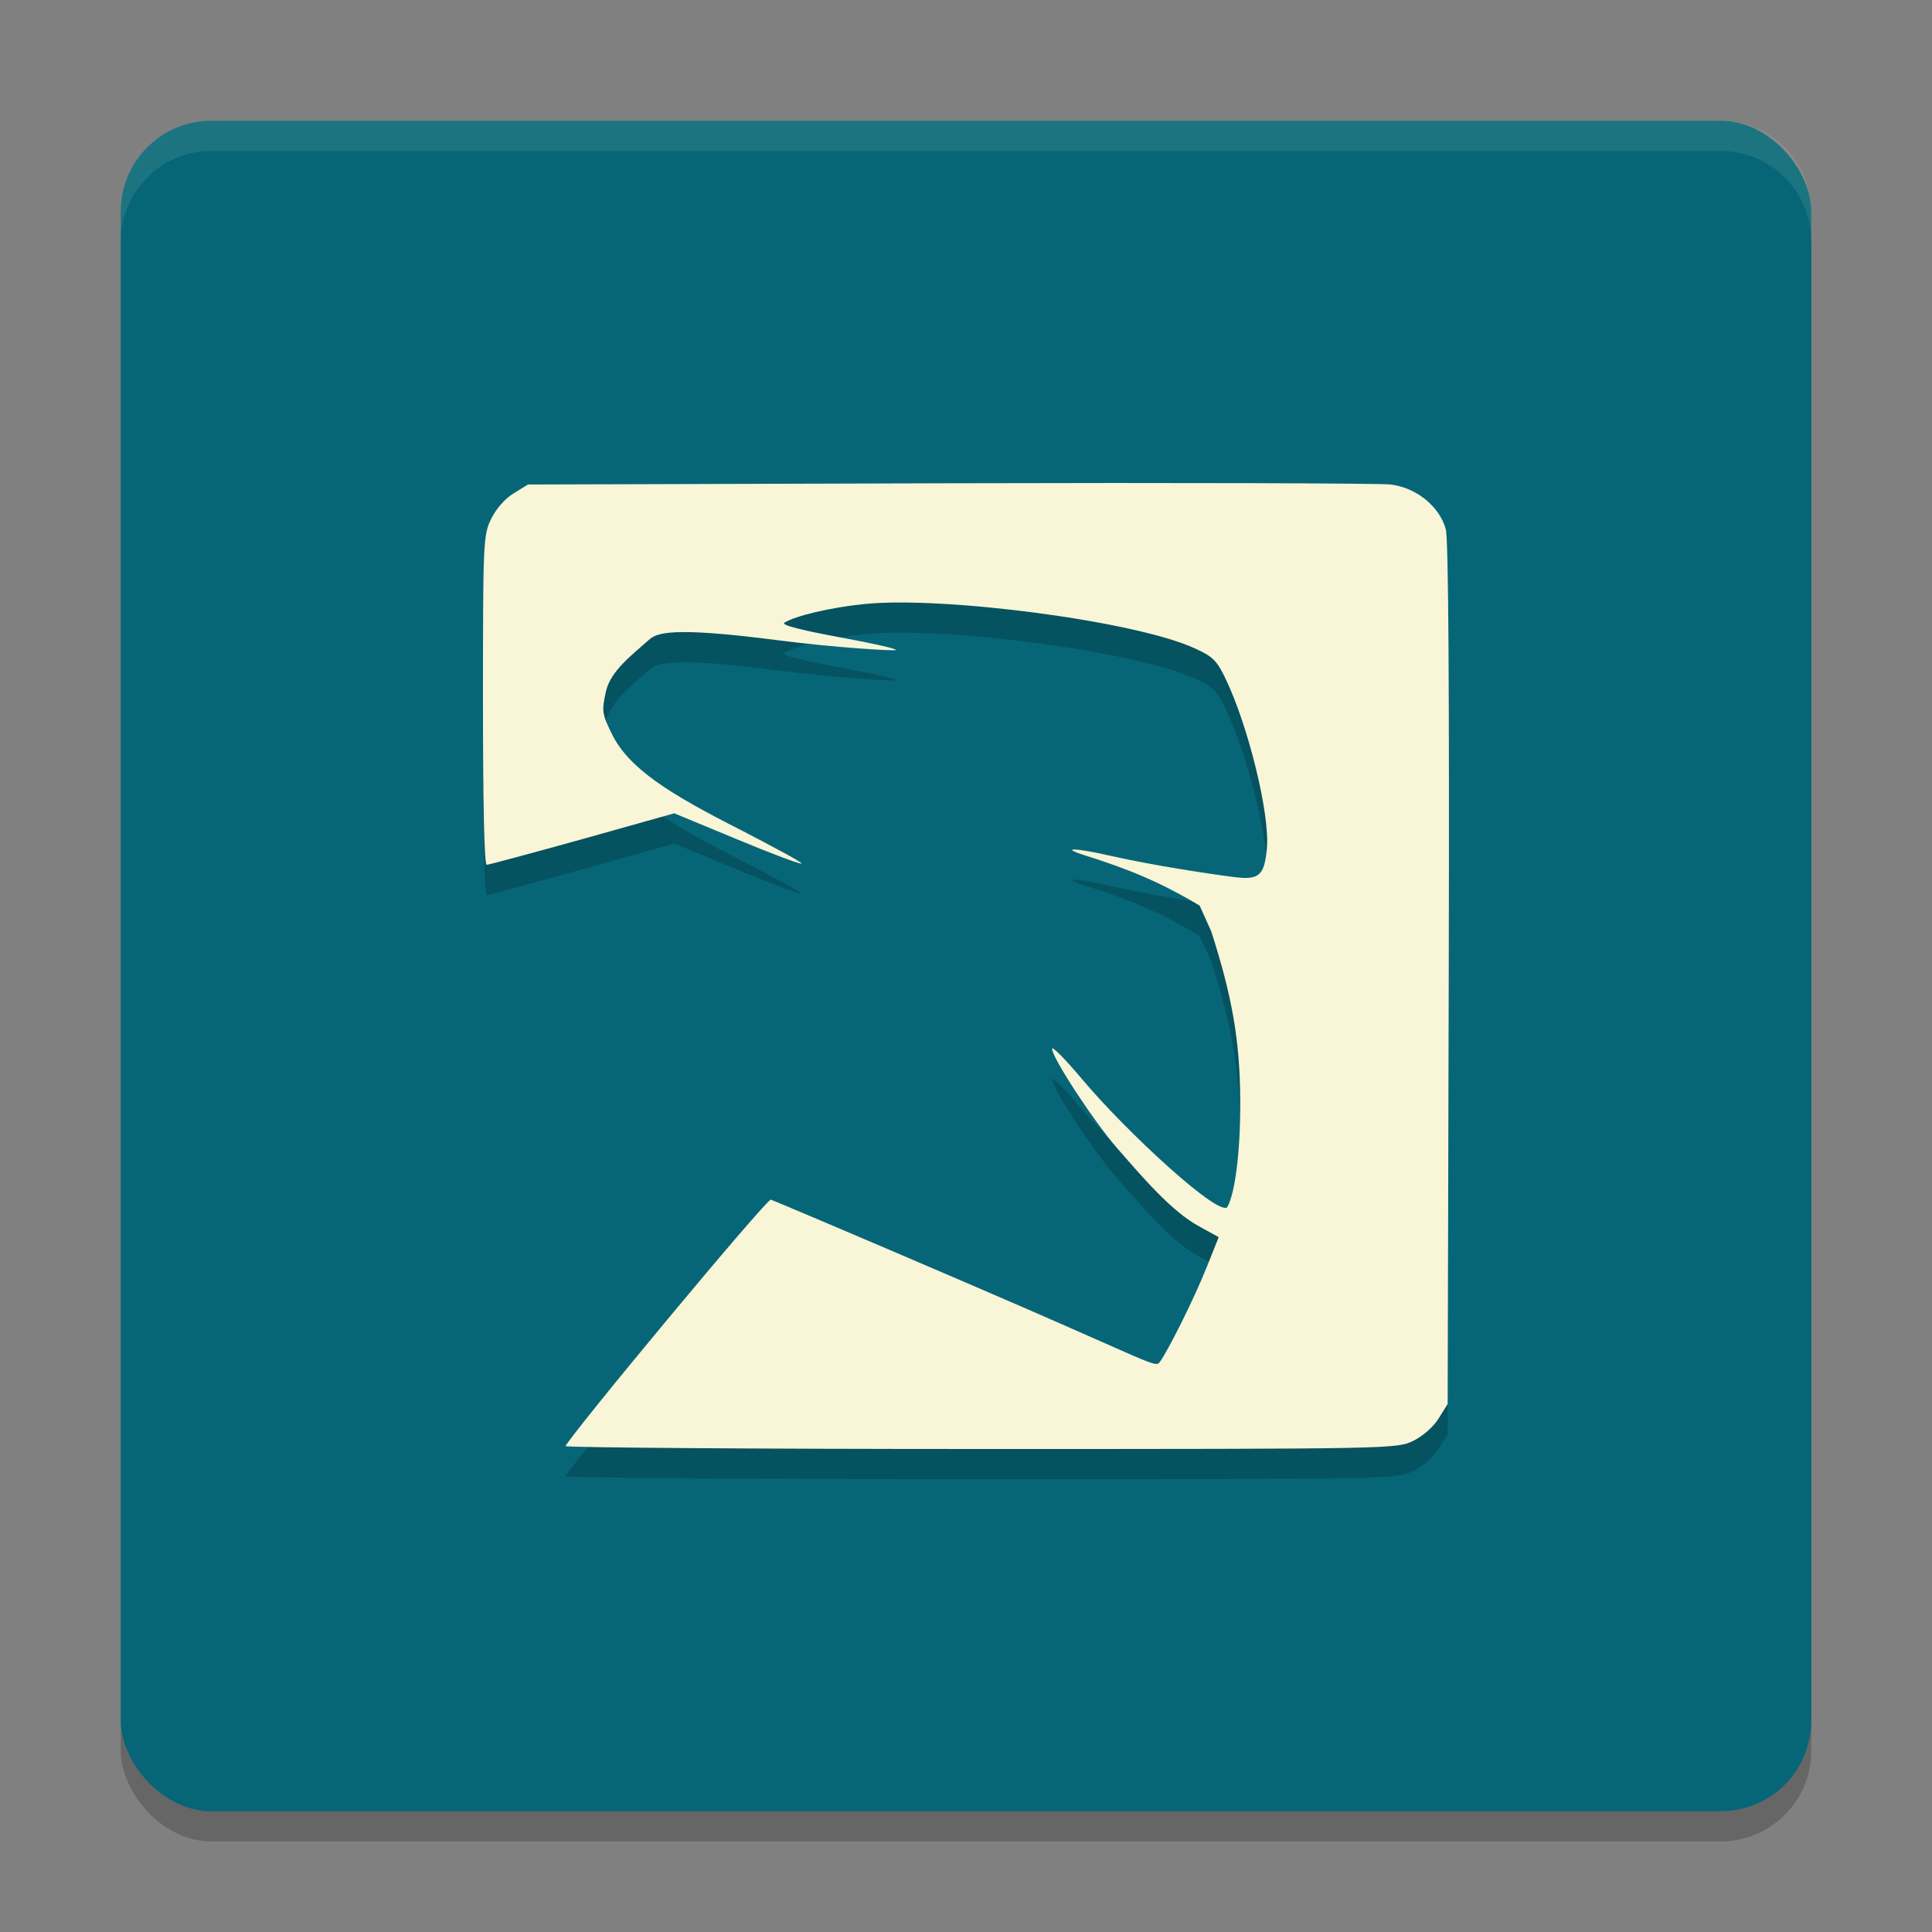 <svg xmlns="http://www.w3.org/2000/svg" width="64" height="64" version="1">
    <rect width="100%" height="100%" fill="#808080" stroke="none"/>
    <rect width="56" height="56" x="4" y="5" rx="3" ry="3" opacity=".2"/>
    <rect width="56" height="56" x="4" y="4" rx="3" ry="3" fill="#066678"/>
    <path d="M7 4C5.338 4 4 5.338 4 7v1c0-1.662 1.338-3 3-3h50c1.662 0 3 1.338 3 3V7c0-1.662-1.338-3-3-3H7z" opacity=".1" fill="#F9F5D7"/>
    <path d="M18.713 48.943c0-.198 6.678-8.235 6.821-8.203.079.022 3.067 1.288 6.629 2.819 6.092 2.617 6.099 2.773 6.261 2.554.25-.339 1.109-2.032 1.562-3.167l.385-.965-.645-.355c-.921-.5-1.871-1.621-2.714-2.585-.771-.881-2.161-3.002-2.161-3.3 0-.098.442.35.984.996 1.515 1.803 4.61 4.639 4.828 4.237.26-.479.432-1.887.421-3.524-.01-1.995-.27-3.449-.958-5.591L39.741 31c-1.32-.789-2.37-1.215-3.824-1.673-.822-.261-.306-.246.891.026 1.437.323 3.201.589 4.102.703.802.099.973-.057 1.057-.938.109-1.131-.614-4.057-1.354-5.606-.292-.62-.427-.76-1.016-1.027-1.953-.912-8.379-1.746-10.978-1.474-1.125.115-2.276.391-2.64.62-.098.079.625.255 1.869.485 1.12.208 1.937.39 1.817.421-.136.021-1.885-.072-3.92-.332-3.562-.459-3.993-.234-4.252-.005-.522.47-1.26 1.011-1.418 1.698-.145.662-.135.74.194 1.413.562 1.151 1.914 1.99 4.293 3.195 1.125.584 2.021 1.063 1.989 1.099-.036.031-1-.328-2.135-.803l-2.079-.86-3.046.855c-1.671.464-3.098.85-3.166.85-.084 0-.125-2.023-.125-5.452 0-5.248.011-5.467.271-6.003.155-.329.463-.678.739-.845l.479-.297 13.945-.042c7.665-.021 14.262 0 14.633.042.855.104 1.625.729 1.828 1.484.088.329.12 5.296.098 14.743l-.036 14.233-.297.473c-.172.282-.521.589-.844.746-.546.266-.656.271-14.314.271-7.572 0-13.773-.047-13.773-.099" opacity=".2"/>
    <path d="M18.713 47.943c0-.197 6.678-8.234 6.821-8.202.079.02 3.067 1.287 6.63 2.819 6.091 2.616 6.098 2.772 6.26 2.553.25-.339 1.109-2.031 1.562-3.167l.385-.964-.645-.355c-.921-.5-1.87-1.621-2.714-2.586-.77-.88-2.161-3.002-2.161-3.3 0-.098.442.35.984.996 1.515 1.804 4.61 4.639 4.828 4.237.26-.479.432-1.886.421-3.523-.01-1.996-.27-3.45-.958-5.592L39.74 30c-1.32-.789-2.37-1.215-3.824-1.673-.822-.26-.306-.246.89.027 1.438.322 3.202.588 4.103.703.802.098.973-.058 1.057-.938.11-1.132-.614-4.057-1.354-5.606-.292-.62-.427-.76-1.016-1.028-1.953-.912-8.379-1.746-10.978-1.474-1.125.115-2.276.391-2.64.62-.098.08.625.255 1.87.485 1.119.208 1.936.39 1.816.422-.136.02-1.885-.072-3.92-.332-3.562-.46-3.993-.235-4.252-.006-.522.47-1.26 1.011-1.418 1.698-.145.662-.135.74.194 1.413.562 1.151 1.914 1.99 4.293 3.195 1.125.585 2.021 1.064 1.99 1.1-.037.03-1-.329-2.136-.803l-2.079-.861-3.046.855c-1.671.464-3.098.85-3.166.85-.084 0-.125-2.023-.125-5.451 0-5.249.01-5.468.27-6.004.156-.328.464-.678.74-.845l.479-.297 13.945-.041c7.665-.022 14.262 0 14.633.04.855.105 1.625.73 1.828 1.486.088.328.12 5.295.098 14.742l-.036 14.233-.297.474c-.172.281-.521.588-.844.746-.546.265-.656.27-14.314.27-7.572 0-13.773-.046-13.773-.098" fill="#F9F5D7"/>
</svg>
